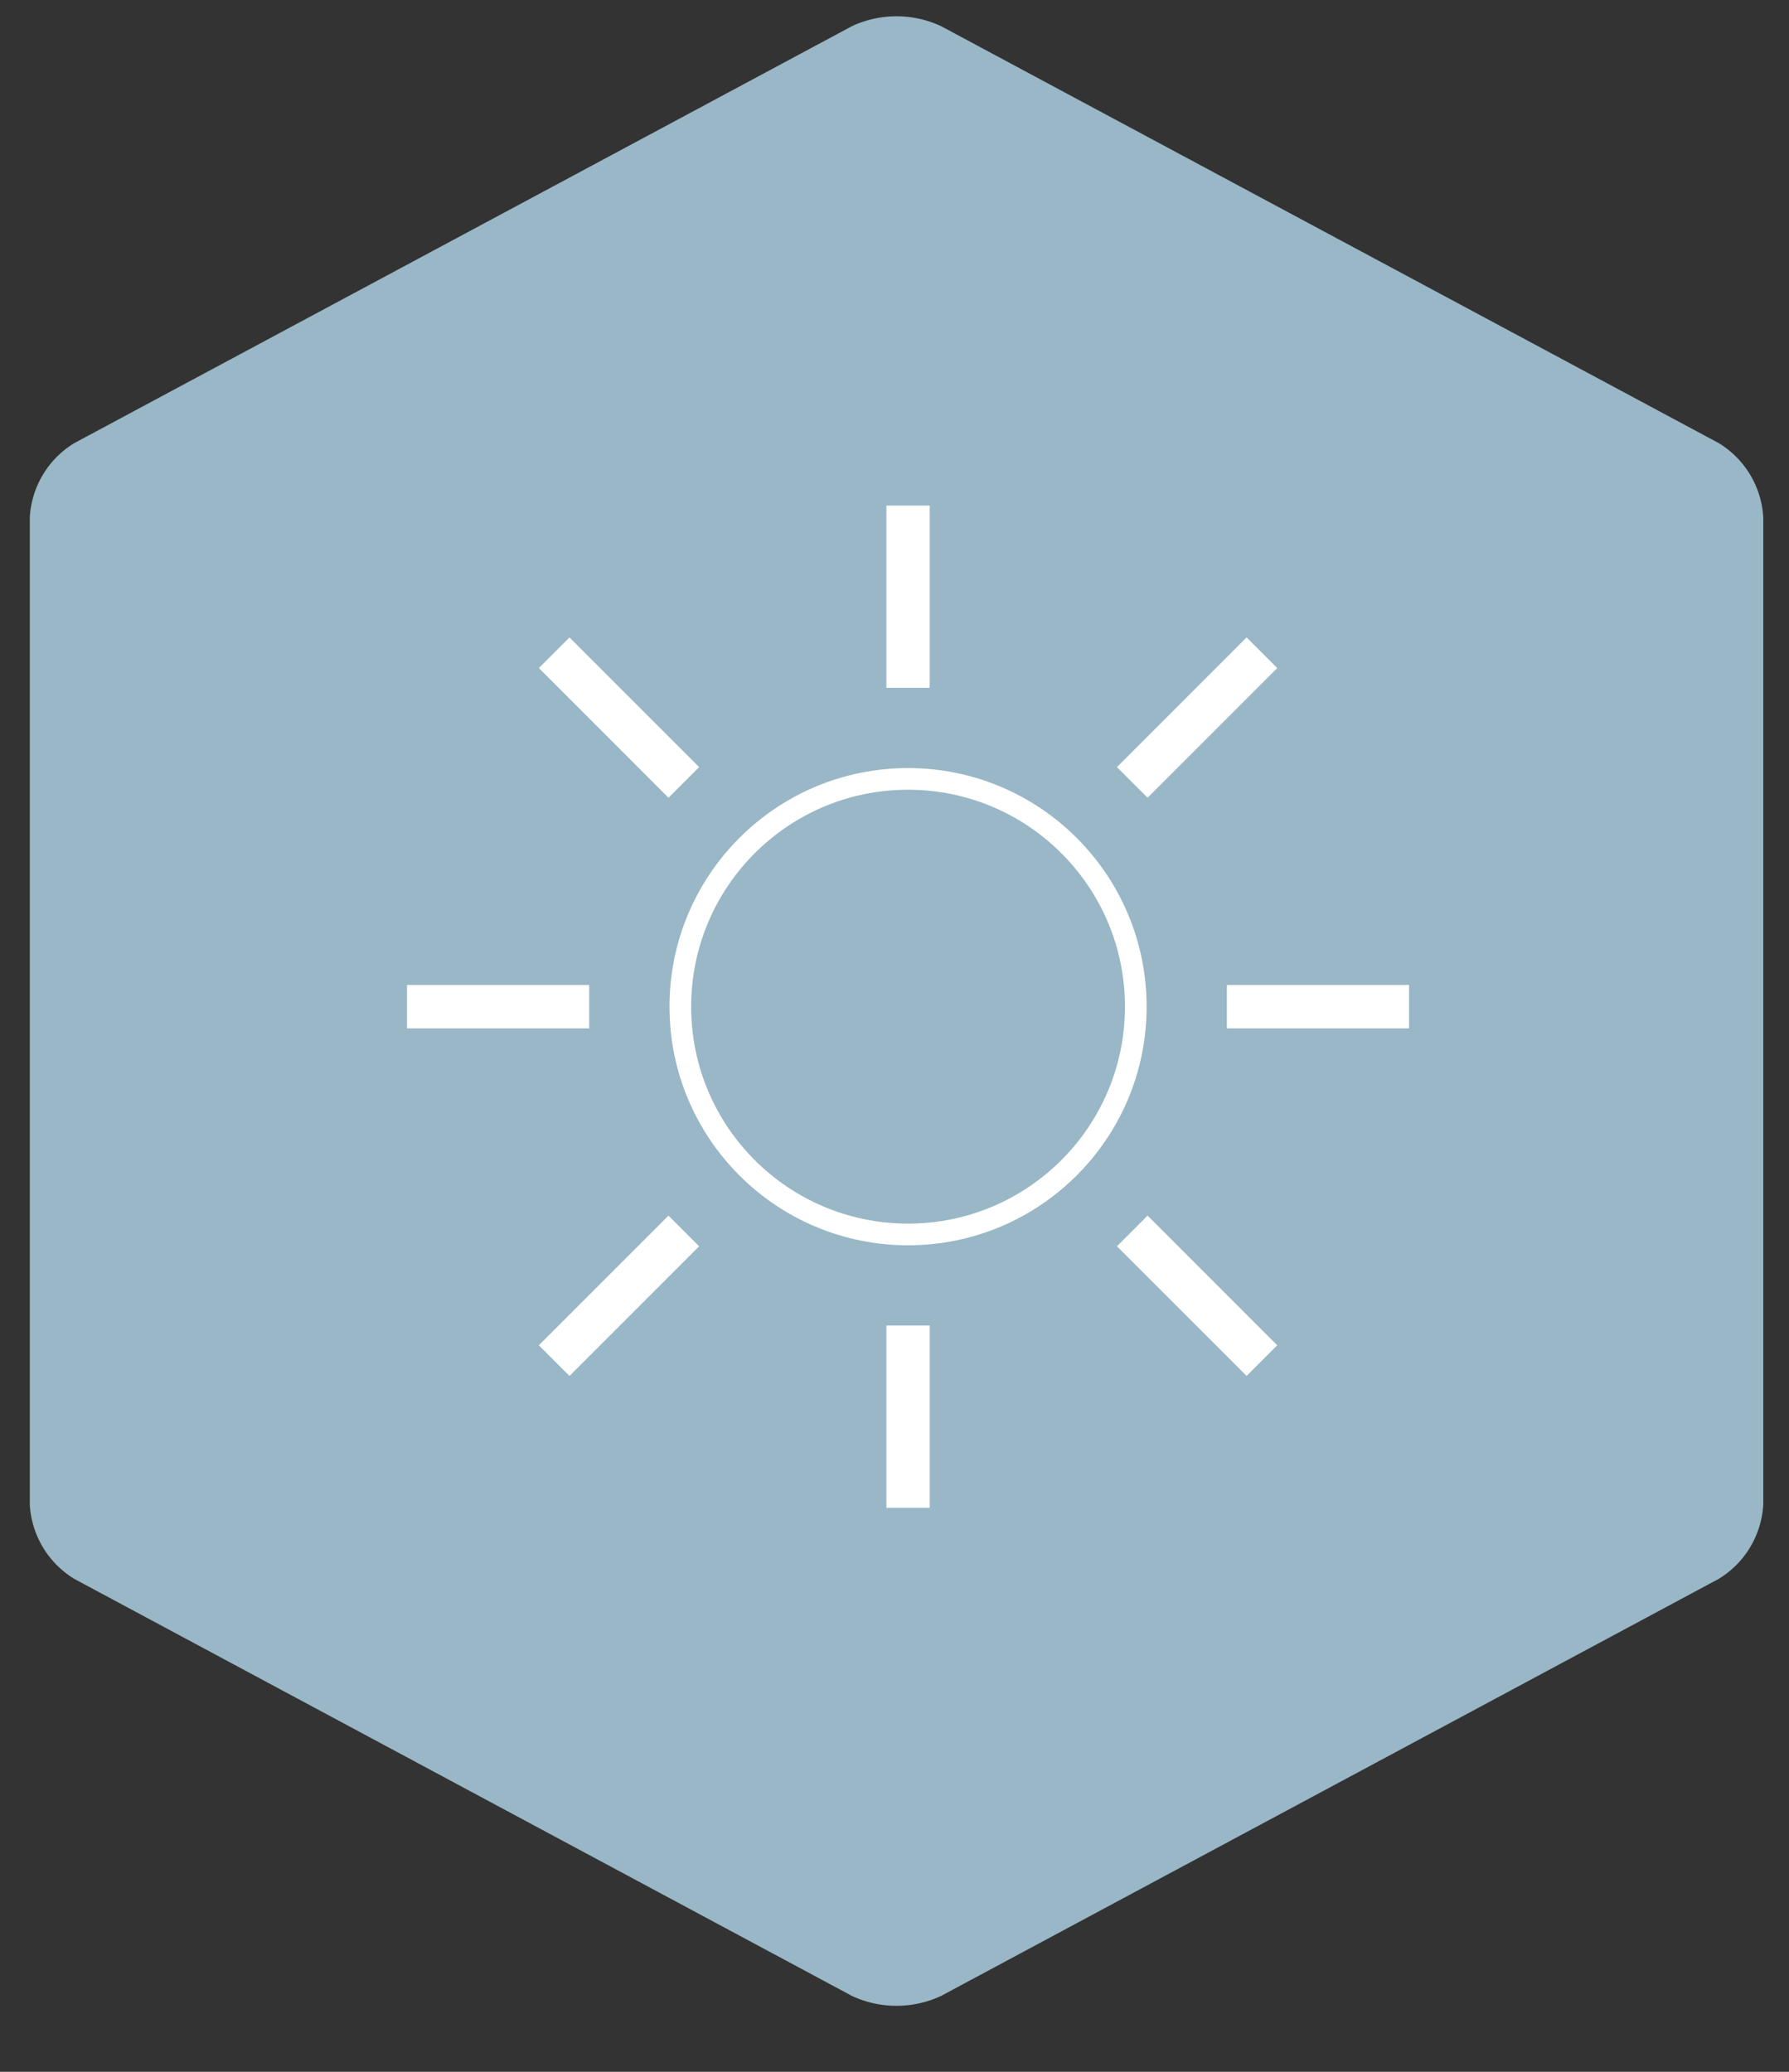 <svg xmlns="http://www.w3.org/2000/svg" viewBox="0 0 82.563 95.6"><rect x="0" y="0" width="82.563" height="95.6" fill="#333333" stroke="none"/><defs><style>.a{fill:#99b7c6;}.b,.c{fill:none;stroke:#fff;stroke-miterlimit:10;}.c{stroke-width:2px;}</style></defs><title>icon-bake-lightmaps</title><path class="a" d="M81.375,69.423a4.294,4.294,0,0,1-2.053,3.429L43.428,92.1a4.869,4.869,0,0,1-4.106,0L3.428,72.854a4.294,4.294,0,0,1-2.053-3.43V23.877a4.294,4.294,0,0,1,2.053-3.43L39.322,1.205a4.869,4.869,0,0,1,4.106,0L79.322,20.447a4.294,4.294,0,0,1,2.053,3.429Z"/><circle class="b" cx="41.907" cy="46.451" r="10.51"/><line class="c" x1="41.907" y1="31.736" x2="41.907" y2="23.328"/><line class="c" x1="41.907" y1="69.573" x2="41.907" y2="61.165"/><line class="c" x1="56.621" y1="46.451" x2="65.029" y2="46.451"/><line class="c" x1="18.784" y1="46.451" x2="27.192" y2="46.451"/><line class="c" x1="52.255" y1="36.102" x2="58.238" y2="30.119"/><line class="c" x1="25.575" y1="62.782" x2="31.558" y2="56.799"/><line class="c" x1="52.255" y1="56.799" x2="58.238" y2="62.782"/><line class="c" x1="25.575" y1="30.119" x2="31.558" y2="36.102"/></svg>